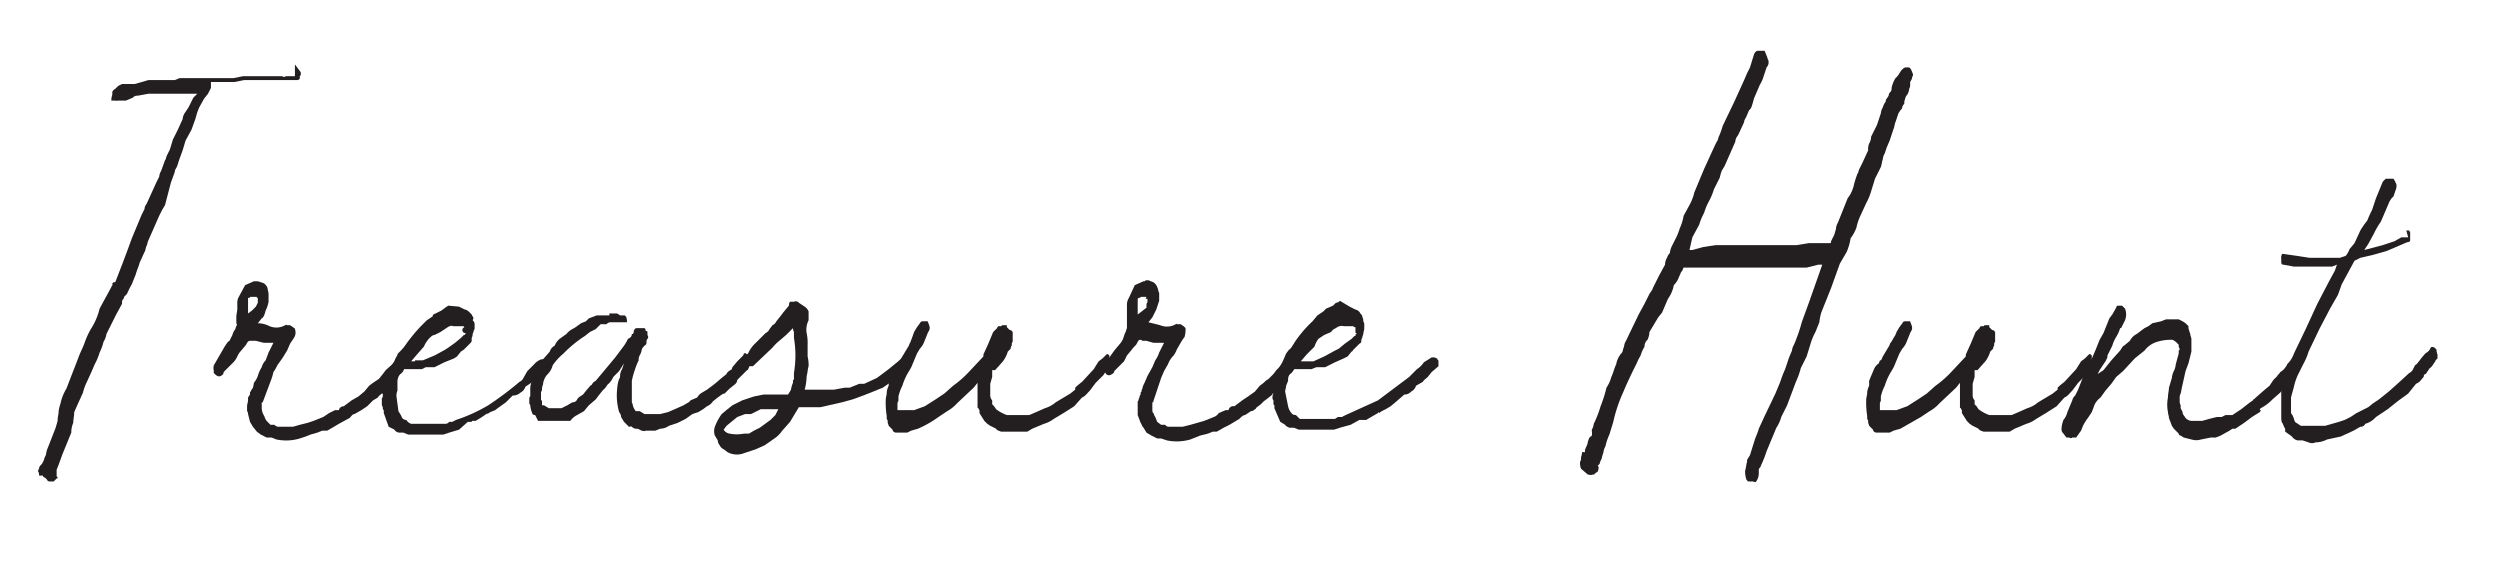 <svg id="Layer_1" data-name="Layer 1" xmlns="http://www.w3.org/2000/svg" width="256" height="58.5" viewBox="0 0 256 58.5"><title>Artboard 1</title><path d="M30.2,6.6l.3.4.3.4v.2c0,.1,0,.1-.1.2V8c0,.1-.1.2-.3.2H25l-1,.2H21.6v.6l-.3.6-.4.5-.5.9-.2.5-.2.7-.4,1.1-.6,1.1-.3,1-.4,1.1a4.2,4.2,0,0,1-.2.6c-.1.2-.2.3-.2.5l-.4,1.1L16.9,21l-.3.5-.3.6-1.1,2.5c-.1.2-.1.4-.2.6s-.1.5-.2.6l-.5,1.1c-.1.4-.3.8-.4,1.2l-.4,1a9.3,9.3,0,0,0-.5,1h0l-.2.2h0c-.1.1-.1.1-.1.2l-.2.3v.3l-.6,1.1-1,2a2,2,0,0,1-.3.8,4.9,4.9,0,0,1-.4,1.1,6.1,6.1,0,0,1-.5,1.2l-.3.7-.5,1.1a4.9,4.9,0,0,0-.4,1.1l-.5,1.1-.4.9c0,.4-.1.8-.1,1.1a2.5,2.5,0,0,0-.2,1l-.9,2.2-.4,1.1-.2.5v.7a.1.1,0,0,1,0,.2l-.3.3H5.1c-.1,0-.2,0-.3-.2l-.2-.2a.2.2,0,0,1-.2-.2L4,48.7c0-.2,0-.3-.1-.4A.4.4,0,0,1,4,48c0-.2.1-.3.3-.5l.2-.4a1.7,1.7,0,0,1,.2-.5,4.3,4.3,0,0,1,.1-.5l.9-2.3.2-.7c0-.4.1-.7.1-.9s.1-.6.2-.9a4.7,4.7,0,0,1,.6-1.5l.5-1.3L8,36.7c.2-.6.5-1.1.7-1.7a8.1,8.1,0,0,1,.6-1.3,6.7,6.7,0,0,0,.9-2.1l1.2-2.2c0-.1.1-.1.1-.2s.1-.1,0-.1h0a.2.2,0,0,1,.2-.2h.1l.7-1.8.6-1.6.4-1.1,1-2.4.3-.6a.8.8,0,0,1,.2-.5l.5-1.1.5-1.1.3-.6a1.4,1.4,0,0,1,.2-.6l.4-1.1c.1-.1.1-.3.2-.5l.3-.6.3-1,.5-1,.5-1.1a1.4,1.4,0,0,1,.2-.6l.4-.6.5-1,.4-.4h-5l-1.1.2a.6.6,0,0,0-.5.2l-.7.3h-.8c-.2,0-.2.1-.2,0h-.5a1.8,1.8,0,0,1,.1-.6V9.4a.7.7,0,0,1,.3-.3l.3-.3.4-.2h1.3l1.4-.4h2.7l.5-.2h5.5l1-.2h4c.1.1.2.1.4,0h.9Z" fill="#231f20"/><path d="M26,28.8h.4l.6.2a1,1,0,0,1,.4.5c0,.2.1.4.1.6v.8a3.2,3.2,0,0,1-.3.9c-.1.4-.2.7-.4.8l-.4.5a2.7,2.7,0,0,1,1.2.3,1.8,1.8,0,0,0,1.6-.1c.1,0,.1-.1.2,0h.3l.3.2c.1.1.2.1.2.2a1,1,0,0,1-.1.9l-.4.6-.3.7-.5.8-.5.7a4.3,4.3,0,0,1-.4.7,6.4,6.4,0,0,1-.2.7l-.9,2.4h-.1v.6a2,2,0,0,0,.1.5l.2.4a1.1,1.1,0,0,0,.3.5l.3.3h.4a.6.6,0,0,0,.5.2H30l.7-.2.8-.2.6-.2,1-.4.6-.4.6-.3h.4a.5.5,0,0,1,.5-.4l.8-.6.7-.4.6-.5.5-.6.4-.3.3-.2.3-.2.4-.5.3-.4.9-.8.6-.9c.2-.3.3-.3.4-.1a.2.2,0,0,1,.2.2c0,.1,0,.2.1.2v.6a.4.4,0,0,0-.1.3c0,.1-.1.2-.2.3a.9.9,0,0,1-.4.6c-.2.2-.4.3-.5.6a1,1,0,0,0-.4.5,1,1,0,0,0-.4.5c-.1.1-.2.1-.2.2s-.1.2-.2.2-.1.1-.1,0h-.1c-.1.1-.3.2-.4.4l-.5.3-.3.3-.3.3-.3.2-.3.2-.7.4c-.2,0-.3.2-.5.4l-1.1.6-.5.3-.7.4H33l-.5.2-.7.2-.5.2-.6.2a4.9,4.9,0,0,1-2.4.1l-.5-.2h-.5l-.6-.3-.4-.3-.4-.5-.3-.5-.2-.8a.4.4,0,0,0-.1-.3v-.5c0-.2.1-.4.1-.7v-.2l.2-.3v-.2c0-.1.1-.1.1-.2V40l.2-.3a4.3,4.3,0,0,0,.1-.5,2.5,2.5,0,0,0,.4-.7,3.6,3.6,0,0,1,.4-.9,1.6,1.6,0,0,1,.4-.7l.3-.8.5-1H27l-.8-.2h-.6c-.2,0-.3.2-.4.4l-.5.6a2.1,2.1,0,0,0-.4.6,2.1,2.1,0,0,1-.4.6l-1,1c0,.2-.1.3-.3.4s-.4,0-.6-.2-.1-.2-.1-.3-.1-.2,0-.6L23,35.5c.2-.3.3-.5.5-.6l.3-.6a1.6,1.6,0,0,1,.3-.6,1.7,1.7,0,0,1,.2-.5c0,.1-.1,0-.1-.2v-.6c0-.2.1-.5.1-.8v-.5a1.3,1.3,0,0,1,.1-.6l.7-1.3Zm.3,1.6h-.7c0,.1,0,.1-.2.1h0v1.6l.4-.3.4-.4.2-.4v-.5h-.1Z" fill="#231f20"/><path d="M47,31.4l.6.3c.2,0,.4.2.6.4s.1.2.2.3.1.2,0,.4a.5.5,0,0,1,.2.4v.5c-.1.1-.1.3-.2.5a.8.8,0,0,1-.1.4v.3c0,.1-.1.2-.2.3l-.3.3-.3.3-.3.2-.4.5-.3.2-1,.4-1,.5h-.9l-.4.2H41.1l-.2.6a1.4,1.4,0,0,0-.2.6V40a1.3,1.3,0,0,0-.1.6l.2,1.5.3.5a.5.5,0,0,0,.5.4,1,1,0,0,0,.5.4h3.5a.5.5,0,0,0,.4-.2h.3l.4-.2a16.6,16.6,0,0,0,3.3-1.5,33.3,33.3,0,0,0,3.2-2.4.8.8,0,0,0,.4-.4L54,38l.7-.7a1.8,1.8,0,0,1,.7-.5h.4c.2.1.3.1.2.2h.2c0,.2,0,.3-.1.4h0c0,.1,0,.1-.1.2l-.6.6c-.2.2-.3.4-.5.5l-.5.5-.6.4a1,1,0,0,1-.5.6,1.1,1.1,0,0,1-.8.3l-.7.7-.7.5-.4.3-.5.2-.3.2c0-.1,0-.1-.1,0l-.6.4-.5.3h-.3a.1.1,0,0,0-.1.1h-.4L47,44l-1,.3-.6.2H41.8l-.5-.2h-.5c-.2-.1-.3-.1-.4-.3l-.6-.3-.5-1.4v-.2c0-.1,0-.1-.1-.2a.6.6,0,0,0-.1-.4v-.7a.4.4,0,0,0,.1-.3v-.7a5.6,5.6,0,0,1,.4-1.2c0-.1.1-.2.2-.5l.3-.7a2.5,2.5,0,0,0,.4-.7c.1-.2.2-.3.2-.4s.3-.3.7-.8a17.3,17.3,0,0,1,1.7-2.1l.6-.6.6-.4q0-.2.3-.3l.6-.3.4-.3.3-.2Zm.6,2.1c-.1,0-.1,0-.1-.1H46.4c-.2-.1-.4,0-.7.2l-.6.4-.6.3c-.2,0-.4.2-.6.4a3.5,3.5,0,0,0-.5.8l-.7.8-.6.7h.3c.1,0,.1,0,.1-.1h.8l1.2-.5,1.1-.6.3-.2.7-.5.6-.5.3-.3h.1a.2.2,0,0,1,.2-.2h-.1A.1.1,0,0,1,47.6,33.5Z" fill="#231f20"/><path d="M62.4,32.1h.8l.3.2H64a.1.1,0,0,0,.1.1,1.3,1.3,0,0,1,.1.6H62.6a.6.6,0,0,0-.5.2h-.6l-.5.5-.6.3-.5.4a12.4,12.4,0,0,0-2.2,1.8,6,6,0,0,0-1.1,1.2,2.1,2.1,0,0,1-.6,1,1.8,1.8,0,0,0-.4,1,1.1,1.1,0,0,0-.1.5c0,.1-.1.2-.1.3V41h.1v.5h.2l.5.3h1.3l.6-.3.5-.3a.5.5,0,0,0,.5-.3c.1-.2.3-.3.6-.5l.4-.5c.2-.2.3-.4.5-.5a.8.8,0,0,1,.4-.4l1-1.2.5-.6.5-.6.9-1.2a4.3,4.3,0,0,0,.4-.7c.2-.1.4-.2.4-.5h.1a.4.4,0,0,0,.1-.3q.1-.3.3-.3h.8c.1.1.1.1.1.2a.1.1,0,0,0,.1.1c.1,0,.1.1.1.2v.2c.1.2.1.3,0,.4s-.1.2-.1.4-.1.2-.2.3-.3.3-.3.5a1.7,1.7,0,0,1-.2.5.9.9,0,0,0-.1.5,6.9,6.9,0,0,0-.4,1,8.1,8.1,0,0,0-.3,1.1v2.2a.8.8,0,0,1,.1.3,1.6,1.6,0,0,0,.3.6h.4l.5.3h1.6l.8-.2.7-.3.9-.4c.3-.2.6-.3.7-.5l.7-.3a1.2,1.2,0,0,1,.5-.5l.5-.3.8-.6.7-.6.5-.4c0-.1.2-.3.4-.4s.1-.1.2-.3l.5-.6.6-.6c.1-.3.2-.3.4-.1v.3c0-.1.1-.1.3.1s.1.4-.1.9-.1.2-.2.3l-1,1a.7.7,0,0,1-.3.5l-.5.4-.5.5c-.2,0-.4.2-.7.4l-.5.4a1.3,1.3,0,0,1-.6.5l-.4.3-.5.3-.6.2-.7.5-.8.4-.9.3a1.6,1.6,0,0,1-.9.3l-.5.2h-1c-.1.1-.3,0-.4,0l-.4-.2a.7.7,0,0,1-.6-.2c-.2-.1-.2-.1-.1,0h-.2l-.3-.3-.2-.2-.3-.5a.8.8,0,0,0-.2-.5,6.2,6.2,0,0,1-.2-2.4,3.6,3.6,0,0,1,.2-1c.1-.1.1-.2.1-.4a1.4,1.4,0,0,1,.2-.6l.2-.6-.5.8-.6.6a2.1,2.1,0,0,1-.6.8l-.2.3-.3.3-.4.5-.3.4-.7.6-.5.6-.7.4a1.9,1.9,0,0,0-.7.6H55.1l-.3-.6c-.2,0-.3-.1-.3-.2a2.4,2.4,0,0,1-.2-.8c0-.1-.1-.1-.1-.2h0V41c0-.2,0-.4.1-.4v-.7a2,2,0,0,1,.1-.7,1.8,1.8,0,0,1,.4-.9,2.3,2.3,0,0,0,.4-1l.2-.3a.2.2,0,0,1,.2-.2l.7-.8a1,1,0,0,1,.5-.6,1.8,1.8,0,0,1,.5-.7l.7-.5a2.1,2.1,0,0,1,.8-.6l.7-.5.5-.2.3-.3.8-.3h1.3Z" fill="#231f20"/><path d="M82.4,31.4a1,1,0,0,1,.4.5v.9a2.1,2.1,0,0,0-.2,1.3,4.9,4.9,0,0,1,.1,1.2v1.2a3.8,3.8,0,0,1,.1,1c-.1.3-.1.7-.2,1a5.9,5.9,0,0,1-.2,1.4h3l1.1-.2H87l.5-.2.5-.2h.5l1.3-.6,1.2-.9,1.1-.9.9-1h.2a.3.3,0,0,0,.1.2c.1.1.2.1.2.2a1,1,0,0,1-.2.9l-.3.2-.4.3-.2.3-.2.2-.8.8-1,.7-1,.4-1,.4-1.1.4-1.1.3-2.2.5H81.8l-.9,1.5-.8.9a3,3,0,0,1-.8.8l-1,.7-.9.4-.6.2-.6.2a2,2,0,0,1-1.7-.1l-.4-.3a.8.8,0,0,1-.4-.4.8.8,0,0,1-.2-.5l-.3-.5a1.4,1.4,0,0,1,0-.9,5.6,5.6,0,0,1,.7-1.3l.6-.5.5-.4,1-.5,1.2-.4,1-.2h2.5l.3-.5a2.5,2.5,0,0,1,.2-.7v-.2c0-.1.1-.1.1-.2v-.6a10.9,10.9,0,0,0,0-3.6V34a1,1,0,0,1-.1-.4l-.7.7-.7.6a4.5,4.5,0,0,0-.7.7l-2,1.9h-.6a.2.2,0,0,0-.2-.2.3.3,0,0,1-.1-.2c-.1,0-.1-.1,0-.2v-.2c0-.1.1-.3.4-.5a3.3,3.3,0,0,1,.8-1.1l1-1a.8.8,0,0,0,.4-.4l.3-.4a.8.8,0,0,0,.4-.4l.4-.5.3-.4.5-.6a.3.3,0,0,0,.1-.2.4.4,0,0,1,.1-.3h.4a.4.4,0,0,1,.5.1Zm-5.5,11h-.6l-.8.3-1.1.9-.3.4h0a.9.9,0,0,0,.6.4,3.8,3.8,0,0,0,1.5,0h.5l.5-.3.6-.3,1.1-.8.5-.5.3-.6H77.9Z" fill="#231f20"/><path d="M93.5,34.3c0-.1.1-.2.1-.3l.3-.5.3-.4c.1-.2.2-.2.3-.2H95c0,.1.1.2.1.3a.8.8,0,0,1,.1.4c0,.2-.1.3-.2.5h0l-.4,1a2.1,2.1,0,0,1-.4.6l-.3.5-.5,1.2c-.1.3-.4.7-.6,1.1a6.9,6.9,0,0,0-.4,1,4.9,4.9,0,0,0-.4,1.1v.4c0,.1-.1.2-.1.3v.7h1.7l1.1-.4,1.1-.7.9-.6.9-.8a10.7,10.7,0,0,0,1.6-1.4l1.5-1.6v-.2l.5-1.1.5-1.2.4-.4c0-.1.1-.1.1-.2h.3a.1.1,0,0,0,.1-.1h.5v.2l.3.3c.2,0,.2.1.3.2V35c-.1.1-.1.2-.1.4a.4.4,0,0,0-.1.3l-.3.3a3.1,3.1,0,0,1-.5,1l-.8.9h-.3v.7l-.2.7v1.2a.8.8,0,0,0,.2.5v.4l.2.2.2.3a3.9,3.9,0,0,0,1.1.6h2.3l.7-.3.9-.4a3,3,0,0,0,1.1-.6l1-.6.5-.3.5-.4v-.2l.2-.2.5-.4,1.2-1.3.5-.8.4-.3.4-.4c.1-.1.2,0,.3.1v.8c0,.2-.1.3-.1.4l-.5.8-.8.8-.6.8c-.3.3-.5.6-.8.7l-.8.9-1.1.7-1,.6a3.1,3.1,0,0,1-1,.5l-1.2.5-.5.3h-2.7c-.2-.1-.4-.1-.5-.3l-.6-.3-.3-.2-.3-.3-.5-.8V42a.3.3,0,0,1-.1-.2h0a.1.1,0,0,1-.1-.1V39.2l-.4.5-1.7,1.6a3.9,3.9,0,0,1-1,.8l-.9.6a11.3,11.3,0,0,1-2.1,1.2l-.7.2-.4.2H91.7q-.3-.1-.3-.3l-.4-.4c0-.1-.1-.2-.1-.4a.4.4,0,0,0-.1-.3v-.3a9.1,9.1,0,0,1-.1-1.7c0-.2.1-.4.1-.7a1.9,1.9,0,0,1,.2-.7v-.5l.2-.5.3-.7a1.3,1.3,0,0,1,.5-.6c0-.1.1-.2.1-.3h.1c.1-.1.1-.2.2-.4l.6-1c.1-.1.1-.3.2-.4Z" fill="#231f20"/><path d="M117.1,28.8c.1,0,.2,0,.2-.1h.3l.5.2a1,1,0,0,1,.4.5c.1.2.1.4.2.6v.8l-.3.9-.4.8-.4.5,1.2.3a1.8,1.8,0,0,0,1.6-.1s.1-.1.1,0h.4l.3.2.2.2a2.8,2.8,0,0,1-.1.9,6.1,6.1,0,0,0-.4.6l-.4.7a2.2,2.2,0,0,1-.5.8,2.5,2.5,0,0,0-.4.7l-.4.7-.3.7-.8,2.4c0,.1,0,.1-.1.1h0v.6c0,.3,0,.4.1.5s0,.1.2.4l.2.5.4.3h.4c.2.2.3.2.4.2h1.4l.8-.2.7-.2.7-.2,1-.4a1,1,0,0,0,.5-.4l.7-.3h.3a.5.5,0,0,1,.6-.4l.8-.6.6-.4.7-.5.5-.6.4-.3.2-.2.3-.2.5-.5.3-.4.8-.8.7-.9c.1-.3.2-.3.4-.1s.1.1.1.2a.3.3,0,0,1,.1.2v.6a3732083986368,3732083986368,0,0,0-.2.6c-.2.3-.3.5-.5.6l-.5.6-.4.5-.4.5c0,.1-.1.1-.2.2a.2.2,0,0,1-.2.2h0c-.1,0-.1,0-.1.1l-.5.4-.4.3-.3.3-.4.3c-.1.1-.1.2-.2.2a.5.5,0,0,1-.4.2l-.6.4c-.2,0-.4.2-.6.4l-1,.6-.6.3-.7.4h-.4l-.5.2-.8.2-.5.2-.5.2a5,5,0,0,1-2.4.1l-.6-.2h-.4l-.6-.3-.5-.3-.3-.5c-.2-.2-.2-.4-.3-.5l-.3-.8V41.1a.3.3,0,0,0,.1-.2c0-.1.1-.2.1-.3a.3.3,0,0,1,.1-.2v-.2c.1-.1.1-.1.1-.2s.1-.2.1-.3.1-.3.2-.5l.3-.7.5-.9.3-.7a3,3,0,0,0,.4-.8l.5-1h-1.1l-.7-.2H117a.1.1,0,0,1-.1-.1h-.2c-.1,0-.2.2-.3.4s-.3.3-.5.6l-.5.6-.3.6-1,1c0,.2-.2.3-.4.4a.4.4,0,0,1-.5-.2l-.2-.3a2.8,2.8,0,0,1,.1-.6l1-1.4.5-.6a2.1,2.1,0,0,0,.4-.6l.2-.6c.1-.1.1-.3.2-.5V31.1a1.4,1.4,0,0,1,.2-.6l.6-1.3Zm.3,1.6h-.6c0,.1-.1.1-.2.1s0,.1-.1.1v1.6l.4-.3.5-.4v-.4a.3.3,0,0,0,.1-.2v-.3h-.2Z" fill="#231f20"/><path d="M138.2,31.4l.6.3a.7.7,0,0,1,.5.4c.1.1.2.2.2.3s.1.2.1.4.1.2.1.4v.5a4.3,4.3,0,0,0-.1.5c0,.1-.1.2-.1.4a.4.4,0,0,0-.1.3c0,.1,0,.2-.2.3l-.3.3-.3.3c-.1.1-.1.2-.2.2l-.4.5-.4.2-.9.4-1,.5h-.9l-.5.2h-2l-.3.6a1.3,1.3,0,0,0-.1.6l-.2.5c0,.2-.1.4-.1.6l.3,1.5a1.7,1.7,0,0,0,.2.5c.2.3.3.4.6.4l.4.4h3.6l.3-.2h.4l.4-.2,3.3-1.5,3.2-2.4.4-.4.4-.4a2.3,2.3,0,0,0,.7-.7l.8-.5h.3c.2.1.3.1.3.2a.1.1,0,0,0,.1.1h0v.4h0v.2l-.7.6-.4.5c-.2.2-.4.3-.5.5l-.7.4a1,1,0,0,1-.5.6.9.9,0,0,1-.7.3l-.8.7-.6.5-.5.3-.4.2-.3.2c0-.1-.1-.1-.1,0l-.7.4-.5.3h-.7l-.9.5-1.1.3-.6.2h-3.6l-.5-.2h-.5c-.1-.1-.3-.1-.4-.3l-.5-.3-.6-1.4v-.2c0-.1,0-.1-.1-.2v-.4a.4.4,0,0,1-.1-.3.8.8,0,0,1,.1-.4v-.7c0-.1.1-.2.1-.3a2.7,2.7,0,0,1,.3-1.2c.1-.1.1-.2.2-.5a4.3,4.3,0,0,0,.4-.7l.3-.7.3-.4c.1,0,.3-.3.6-.8a12.6,12.6,0,0,1,1.8-2.1l.5-.6.6-.4.3-.3.7-.3.3-.3a.5.5,0,0,0,.4-.2Zm.6,2.1c-.1,0-.2,0-.2-.1h-1a.9.9,0,0,0-.8.2,1,1,0,0,0-.5.4l-.7.3-.6.4a3,3,0,0,0-.4.8l-.8.8-.6.7h1.3l1.1-.5,1.1-.6.4-.2.6-.5.7-.5.3-.3h.1c0-.1,0-.2.1-.2h0c0-.1,0-.1-.1-.1Z" fill="#231f20"/><path d="M194.5,7.5l.2-.3c.2-.2.3-.3.5-.3h.3a.9.9,0,0,1,.3.5h0a.4.4,0,0,1,0,.5c0,.2-.1.3-.2.5v.3a.8.8,0,0,1-.1.4,1.4,1.4,0,0,1-.2.6c-.2.2-.2.4-.3.7v.2l-.2.3c0,.1,0,.2-.2.4l-.2.3-.3.9c-.1.2-.1.5-.2.7l-.4,1.2-.3.7-.2.6a1.4,1.4,0,0,0-.2.6c-.1.3-.1.5-.2.8l-.6,1.2-.4,1.3a6.1,6.1,0,0,1-.5,1.2l-.6,1.3a5.6,5.6,0,0,0-.4,1.2,4.1,4.1,0,0,1-.6,1.1,5.7,5.7,0,0,1-.4,1.4l-.7,1.2-.9,2.5-1,2.5a5.8,5.8,0,0,0-.2,1l-.4,1a6.1,6.1,0,0,0-.5,1.2l-.4,1.3-.6,1.2a7.8,7.8,0,0,1-.5,1.4l-.9,2.4-.6,1.2a3.7,3.7,0,0,1-.5,1.1l-.5,1.2-.5,1.2a11.2,11.2,0,0,1-.5,1.3c-.1.2-.1.3-.2.4s-.1.2-.1.3v.3a1.4,1.4,0,0,1-.2.7c-.1.2-.2.2-.4.1H179c-.1-.1-.2-.2-.2-.3a2.5,2.5,0,0,1-.1-.8c.1-.3.1-.6.2-.9v-.2l.3-.5.5-1.6c.1-.3.3-.7.4-1.1l.6-1.3,1.1-2.3.5-1.2a11.2,11.2,0,0,1,.5-1.3l.4-1.2.3-.7a1.4,1.4,0,0,1,.2-.6,16,16,0,0,0,.8-2.3l.8-2.2,1.3-3.7h-.4l-1.2.3H172.4c-.1.2-.1.3-.2.4s-.1.2-.2.4-.2.6-.6,1a3.5,3.5,0,0,1-.6,1.4l-.6,1.4-.4.5-.3.5-.6,1a1.9,1.9,0,0,1-.2.8.9.9,0,0,0-.3.7,3.6,3.6,0,0,0-.4.9,5.9,5.9,0,0,0-.4.8c-.4.8-.9,1.8-1.4,3a15,15,0,0,0-1,3l-.4,1.3a5.6,5.6,0,0,0-.4,1.2,1.4,1.4,0,0,0-.2.6,6.4,6.4,0,0,0-.2.7,1.7,1.7,0,0,0-.2.5l-.2.2q.2.1,0,.6l-.3.2c0,.1-.1.1-.2.1s-.2.1-.4,0h-.1l-.7-.6a1.5,1.5,0,0,1-.1-.7.8.8,0,0,0,.1-.4c0-.2.1-.3.1-.6h.3v-.2c0-.1.1-.2.1-.3a1.4,1.4,0,0,0,.2-.6c.1-.2.1-.4.3-.5s.1-.4.1-.7a1.4,1.4,0,0,0,.2-.6,11.3,11.3,0,0,0,.7-1.8,13,13,0,0,0,.6-1.9,3.7,3.7,0,0,0,.5-1.1c.2-.4.3-.9.5-1.3a2.3,2.3,0,0,1,.6-1.2c.1-.2.1-.4.2-.6a1.4,1.4,0,0,1,.2-.6l1.3-2.7.6-1.1.5-1,.2-.3c.1-.1.1-.2.2-.4l.6-1.2.6-1.1a1.4,1.4,0,0,1,.2-.7,1.3,1.3,0,0,1,.3-.5,1.9,1.9,0,0,1,.2-.7l.3-.6a6.1,6.1,0,0,0,.5-1.2,5,5,0,0,0,.4-1.3l.6-1.1a5,5,0,0,0,.5-1.3l1-2.4,1.1-2.4.2-.4c.1-.1.1-.2.2-.5a6.6,6.6,0,0,0,.4-1.1l1.2-2.5.5-1.1.5-1.1.3-.7.3-.6.4-1.3c.1-.3.3-.4.4-.4h.7l.2.5c.1.2.1.4.2.5v.3a.8.8,0,0,1-.2.4l-.3.9a3.6,3.6,0,0,1-.4.9l-.6,1.4a6.4,6.4,0,0,1-.2.7.9.9,0,0,1-.3.5l-.3.7c-.1.2-.2.3-.2.5l-.6,1.3-.2.3a1,1,0,0,0-.1.4l-1.1,2.5-.3.5a6.4,6.4,0,0,0-.2.7l-.6,1.2a6.1,6.1,0,0,1-.5,1.2,6.1,6.1,0,0,0-.5,1.2,6.1,6.1,0,0,0-.5,1.2l-.7,1.3-.3,1.3h.3l1.1-.3,1.3-.2h8.3l1.2-.2h2.2c.1,0,.1-.1.1-.2l.3-.6c.1-.2.1-.4.2-.6a1.4,1.4,0,0,1,.2-.7l1-2.5a3.4,3.4,0,0,0,.6-1.2,9.3,9.3,0,0,1,.4-1.3c.1-.1.1-.3.2-.5s.2-.4.3-.6l.6-1.3a1.5,1.5,0,0,1,.1-.7,1.4,1.4,0,0,0,.2-.7l.3-.6.3-.6.4-1.2a1.4,1.4,0,0,1,.2-.6,1.6,1.6,0,0,1,.3-.6.4.4,0,0,1,.1-.3l.2-.3a.5.5,0,0,1,.2-.4.6.6,0,0,0,.1-.4,3,3,0,0,1,.4-1A1.7,1.7,0,0,0,194.5,7.5Z" fill="#231f20"/><path d="M194.1,34.3c0-.1.1-.2.1-.3l.3-.5.3-.4c.1-.2.2-.2.3-.2h.5c0,.1.1.2.1.3a.8.8,0,0,1,.1.4c0,.2-.1.3-.2.5h0l-.4,1a2.1,2.1,0,0,1-.4.6l-.3.5-.5,1.2c-.1.3-.4.7-.6,1.1a6.9,6.9,0,0,0-.4,1,4.9,4.9,0,0,0-.4,1.1v.4c0,.1-.1.2-.1.3v.7h1.7l1.1-.4,1.1-.7.9-.6.9-.8a10.7,10.7,0,0,0,1.6-1.4l1.5-1.6v-.2l.5-1.1.5-1.2.4-.4c0-.1.1-.1.1-.2h.3a.1.1,0,0,0,.1-.1h.5v.2l.3.3c.2,0,.2.1.3.2V35c-.1.1-.1.2-.1.4a.4.4,0,0,0-.1.3l-.3.3a3.1,3.1,0,0,1-.5,1l-.8.9h-.3v.7l-.2.7v1.2a.8.8,0,0,0,.2.5v.4l.2.2.2.3a3.9,3.9,0,0,0,1.1.6h2.3l.7-.3.9-.4a3,3,0,0,0,1.1-.6l1-.6.5-.3.5-.4v-.2l.2-.2.5-.4,1.2-1.3.5-.8.4-.3.4-.4c.1-.1.2,0,.3.1v.8c0,.2-.1.3-.1.4l-.5.8-.8.8-.6.8c-.3.3-.5.6-.8.7l-.8.9-1.1.7-1,.6a3.1,3.1,0,0,1-1,.5l-1.2.5-.5.3h-2.7c-.2-.1-.4-.1-.5-.3l-.6-.3-.3-.2-.3-.3-.5-.8V42a.3.3,0,0,1-.1-.2h0a.1.1,0,0,1-.1-.1V39.2l-.4.5-1.7,1.6a3.9,3.9,0,0,1-1,.8l-.9.6-2.1,1.2-.7.2-.4.2h-1.4q-.3-.1-.3-.3l-.4-.4c0-.1-.1-.2-.1-.4a.4.4,0,0,0-.1-.3v-.3a9.1,9.1,0,0,1-.1-1.7c0-.2.1-.4.1-.7a1.9,1.9,0,0,1,.2-.7v-.5l.2-.5.3-.7a1.3,1.3,0,0,1,.5-.6c0-.1.1-.2.1-.3h.1c.1-.1.1-.2.2-.4l.6-1c.1-.1.1-.3.2-.4S194,34.4,194.1,34.3Z" fill="#231f20"/><path d="M216.7,31.5a.2.2,0,0,1,.2-.2h.4l.3.3a1.6,1.6,0,0,1-.1,1.4l-.3.6h-.1a3.6,3.6,0,0,1-.4.9,3.6,3.6,0,0,0-.4.9l-.4.8a.6.6,0,0,0-.1.4l-.2.4-.6.9-.2.4.6-.4.8-1,.9-1c.2-.3.3-.5.4-.5l.6-.5a1.6,1.6,0,0,1,.7-.7l.8-.6.4-.2.4-.3.9-.2.5-.2h1.3l.4.2.3.2.3.3v.2c.1.4.2.6.2.7s.1.3.1.4V36l-.3,1.2-.3.8-.4,1.8a4.3,4.3,0,0,1-.1.5.9.9,0,0,0-.1.5v.3h0a.8.8,0,0,0,.1.4v.3l.2.4a.4.4,0,0,0,.1.3l.2.3a.9.9,0,0,0,.7.3h1l.7-.2.8-.2h.5l.4-.2h.7l.9-.6.9-.7.3-.2h0c0-.1,0-.1.1-.1l.2-.2.8-.7.6-.5.4-.6.4-.4c0-.1.2-.2.3-.4a1.7,1.7,0,0,0,.6-.6l.6-.5c0-.2.1-.1.2.1a.5.5,0,0,0,.2.4,3.5,3.5,0,0,0-.1.6c0,.2-.1.4-.2.4a.9.9,0,0,0-.3.5c0,.1-.1.2-.3.5a4.5,4.5,0,0,0-.7.7l-.8.7a4.7,4.7,0,0,1-1.2.9.3.3,0,0,0-.1.2h.1a.3.3,0,0,1-.1.2l-.8.5-.8.6-.9.6h-.3l-.3.2-.9.5-.5.2h-.5l-1,.2a1.7,1.7,0,0,1-1,0l-.8-.2-.3-.2a.2.2,0,0,1-.2-.2l-.5-.5-.2-.3-.3-.8c0-.2-.1-.4-.1-.6a3.8,3.8,0,0,1,0-1.5c0-.4.1-.7.1-1l.3-1a1.9,1.9,0,0,1,.2-.7,1.9,1.9,0,0,0,.2-.7l.3-1.1v-.2c0-.1,0-.1.1-.2a.8.8,0,0,0-.1-.3v-.2h0l-.3-.3-.3-.2a4.7,4.7,0,0,0-1.6.2,2.5,2.5,0,0,0-1.3.9l-.5.4-.5.4-1.2,1.3-.7.6-.5.7-.6.7-.5.7a2.2,2.2,0,0,0-.6.7l-.3.8-.4.6a5.6,5.6,0,0,0-.5.8l-.2.5-.5.7h-.4a.2.2,0,0,1-.3,0h-.3l-.3-.4a.6.6,0,0,1-.2-.5,2.9,2.9,0,0,1,.2-.9,2,2,0,0,0,.4-.8l.5-1.2a.9.9,0,0,1,.3-.5l.3-.6.5-1.3.3-.7.4-.7.6-1.4.4-1,.4-.7.6-1.5.3-.4Z" fill="#231f20"/><path d="M246.4,23.6h.3c0,.1.1.1.1.2v.8c0,.1-.1.2-.3.2l-2.1.9-1.4.4-1.3.3-.6.3-1.3,2.4-.4,1.1-.8,1.4-1.1,2.1L236.4,36a6.1,6.1,0,0,1-.5,1.2l-.6,1.2a5.6,5.6,0,0,0-.4,1.2l-.3,1.1v1.6l.2.3c0,.1.1.2.1.3s.1.2.1.3l.3.2.3.2h2.5l.7-.2.7-.2.6-.2.6-.3.6-.4,1.2-.6.5-.4.6-.4,1-.8.9-.8,1.2-1.1a.8.8,0,0,0,.4-.4l.2-.4c.2-.1.3-.3.4-.4l.3-.4c.2-.2.3-.4.5-.5a1,1,0,0,0,.4-.5c.1-.1.2-.1.4,0l.2.2a1.3,1.3,0,0,0,.1.5v.4l-.2.2a.3.3,0,0,1-.1.2c-.2.3-.3.5-.5.6l-.4.6a.2.2,0,0,0-.2.2c0,.1-.1.2-.2.3a1.3,1.3,0,0,1-.6.5l-.4.5-.4.5-1.1.8-1,.8-1.2.8a2.3,2.3,0,0,1-1.1.7.5.5,0,0,1-.5.3l-.7.4-1.3.6-1.4.3a2.7,2.7,0,0,1-1.2.3.8.8,0,0,1-.7,0l-.6-.2h-.5a.9.9,0,0,1-.6-.4l-.7-.5v-.3c-.2-.3-.2-.5-.3-.6s-.1-.5-.1-.7V40.3a4.1,4.1,0,0,1,.3-1.6l.3-1.4a2.8,2.8,0,0,0,.7-1.1l1.2-2.5.6-1.3.6-1.3,1.2-2.3.6-1.1.2-.6-.5.2h-3.9l-1.1-.2h-.1c0-.1,0-.1-.1-.1v-.5a.7.7,0,0,1,.1-.5h.1l1.4.2,1.3.2h3.1l.6-.2a2.5,2.5,0,0,0,.4-.7l.5-.6.6-1.3a8.6,8.6,0,0,1,.7-1,11.7,11.7,0,0,1,.5-1.1l.4-1.2.7-1.7h0l.3-.3h.8c.1.2.2.3.2.4a.4.4,0,0,1,.1.3,1.1,1.1,0,0,1-.1.5l-.2.6-.2.2-.2.3-.3.7-.6,1.4a7.5,7.5,0,0,0-.7,1.2l-.6,1.1-.4.6,1.9-.5,1.2-.4.7-.4h.7Z" fill="#231f20"/></svg>